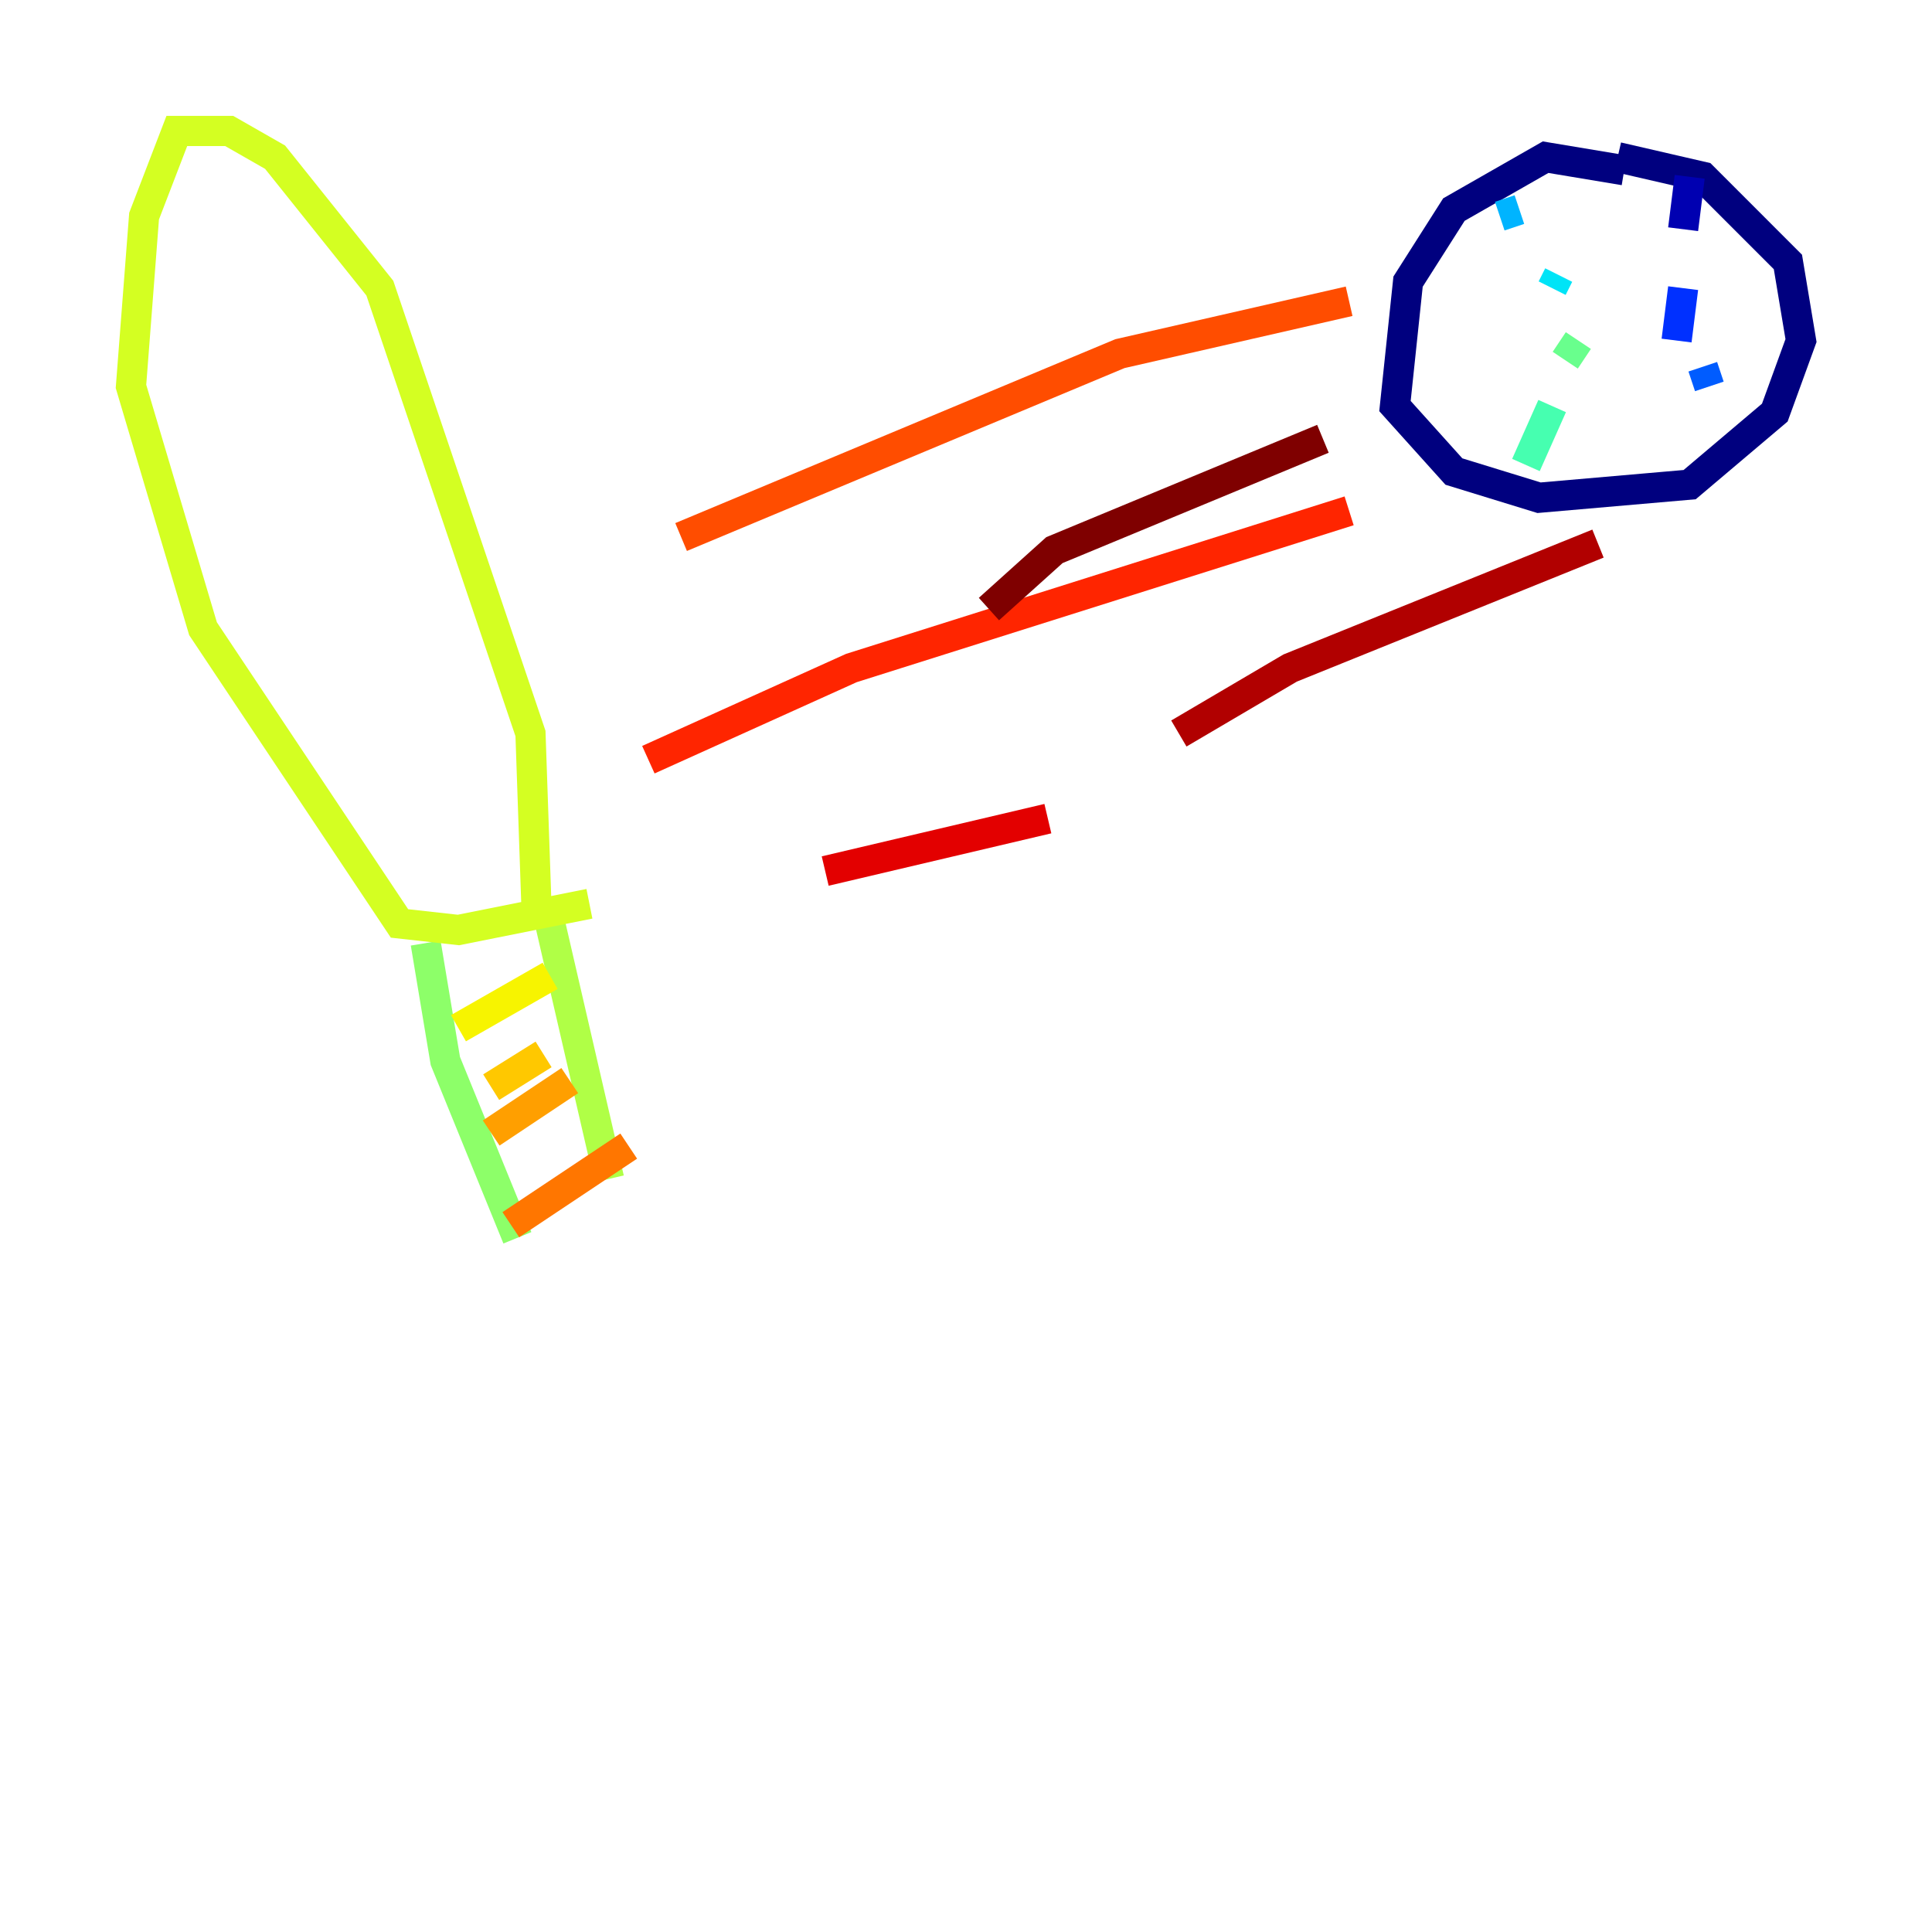 <?xml version="1.0" encoding="utf-8" ?>
<svg baseProfile="tiny" height="128" version="1.2" viewBox="0,0,128,128" width="128" xmlns="http://www.w3.org/2000/svg" xmlns:ev="http://www.w3.org/2001/xml-events" xmlns:xlink="http://www.w3.org/1999/xlink"><defs /><polyline fill="none" points="107.607,11.281 102.4,10.414 96.325,13.885 93.288,18.658 92.42,26.902 96.325,31.241 101.966,32.976 111.946,32.108 117.586,27.336 119.322,22.563 118.454,17.356 112.814,11.715 107.173,10.414" stroke="#00007f" stroke-width="2" /><polyline fill="none" points="111.946,11.715 111.512,15.186" stroke="#0000b1" stroke-width="2" /><polyline fill="none" points="110.644,19.959 110.644,19.959" stroke="#0000e3" stroke-width="2" /><polyline fill="none" points="113.681,27.336 113.681,27.336" stroke="#0004ff" stroke-width="2" /><polyline fill="none" points="111.512,19.091 111.078,22.563" stroke="#0030ff" stroke-width="2" /><polyline fill="none" points="112.814,24.298 113.248,25.6" stroke="#005cff" stroke-width="2" /><polyline fill="none" points="114.115,29.939 114.115,29.939" stroke="#0088ff" stroke-width="2" /><polyline fill="none" points="99.363,14.319 100.664,13.885" stroke="#00b4ff" stroke-width="2" /><polyline fill="none" points="103.268,18.224 102.834,19.091" stroke="#00e4f7" stroke-width="2" /><polyline fill="none" points="102.4,22.563 102.4,22.563" stroke="#22ffd4" stroke-width="2" /><polyline fill="none" points="102.834,26.902 101.098,30.807" stroke="#46ffb0" stroke-width="2" /><polyline fill="none" points="104.57,22.563 103.702,23.864" stroke="#69ff8d" stroke-width="2" /><polyline fill="none" points="34.278,82.007 29.505,70.291 28.203,62.481" stroke="#8dff69" stroke-width="2" /><polyline fill="none" points="36.447,61.18 40.352,78.102" stroke="#b0ff46" stroke-width="2" /><polyline fill="none" points="35.58,61.18 35.146,48.597 25.166,19.091 18.224,10.414 15.186,8.678 11.715,8.678 9.546,14.319 8.678,25.6 13.451,41.654 26.468,61.18 30.373,61.614 39.051,59.878" stroke="#d4ff22" stroke-width="2" /><polyline fill="none" points="30.373,68.122 36.447,64.651" stroke="#f7f400" stroke-width="2" /><polyline fill="none" points="32.542,72.027 36.014,69.858" stroke="#ffc800" stroke-width="2" /><polyline fill="none" points="32.542,75.064 37.749,71.593" stroke="#ff9f00" stroke-width="2" /><polyline fill="none" points="33.844,81.139 41.654,75.932" stroke="#ff7600" stroke-width="2" /><polyline fill="none" points="45.125,35.58 74.197,23.43 89.383,19.959" stroke="#ff4d00" stroke-width="2" /><polyline fill="none" points="42.956,50.332 56.407,44.258 89.383,33.844" stroke="#ff2500" stroke-width="2" /><polyline fill="none" points="54.671,57.709 69.424,54.237" stroke="#e30000" stroke-width="2" /><polyline fill="none" points="78.102,48.597 85.478,44.258 105.871,36.014" stroke="#b10000" stroke-width="2" /><polyline fill="none" points="65.519,40.352 69.858,36.447 87.647,29.071" stroke="#7f0000" stroke-width="2" /></svg>